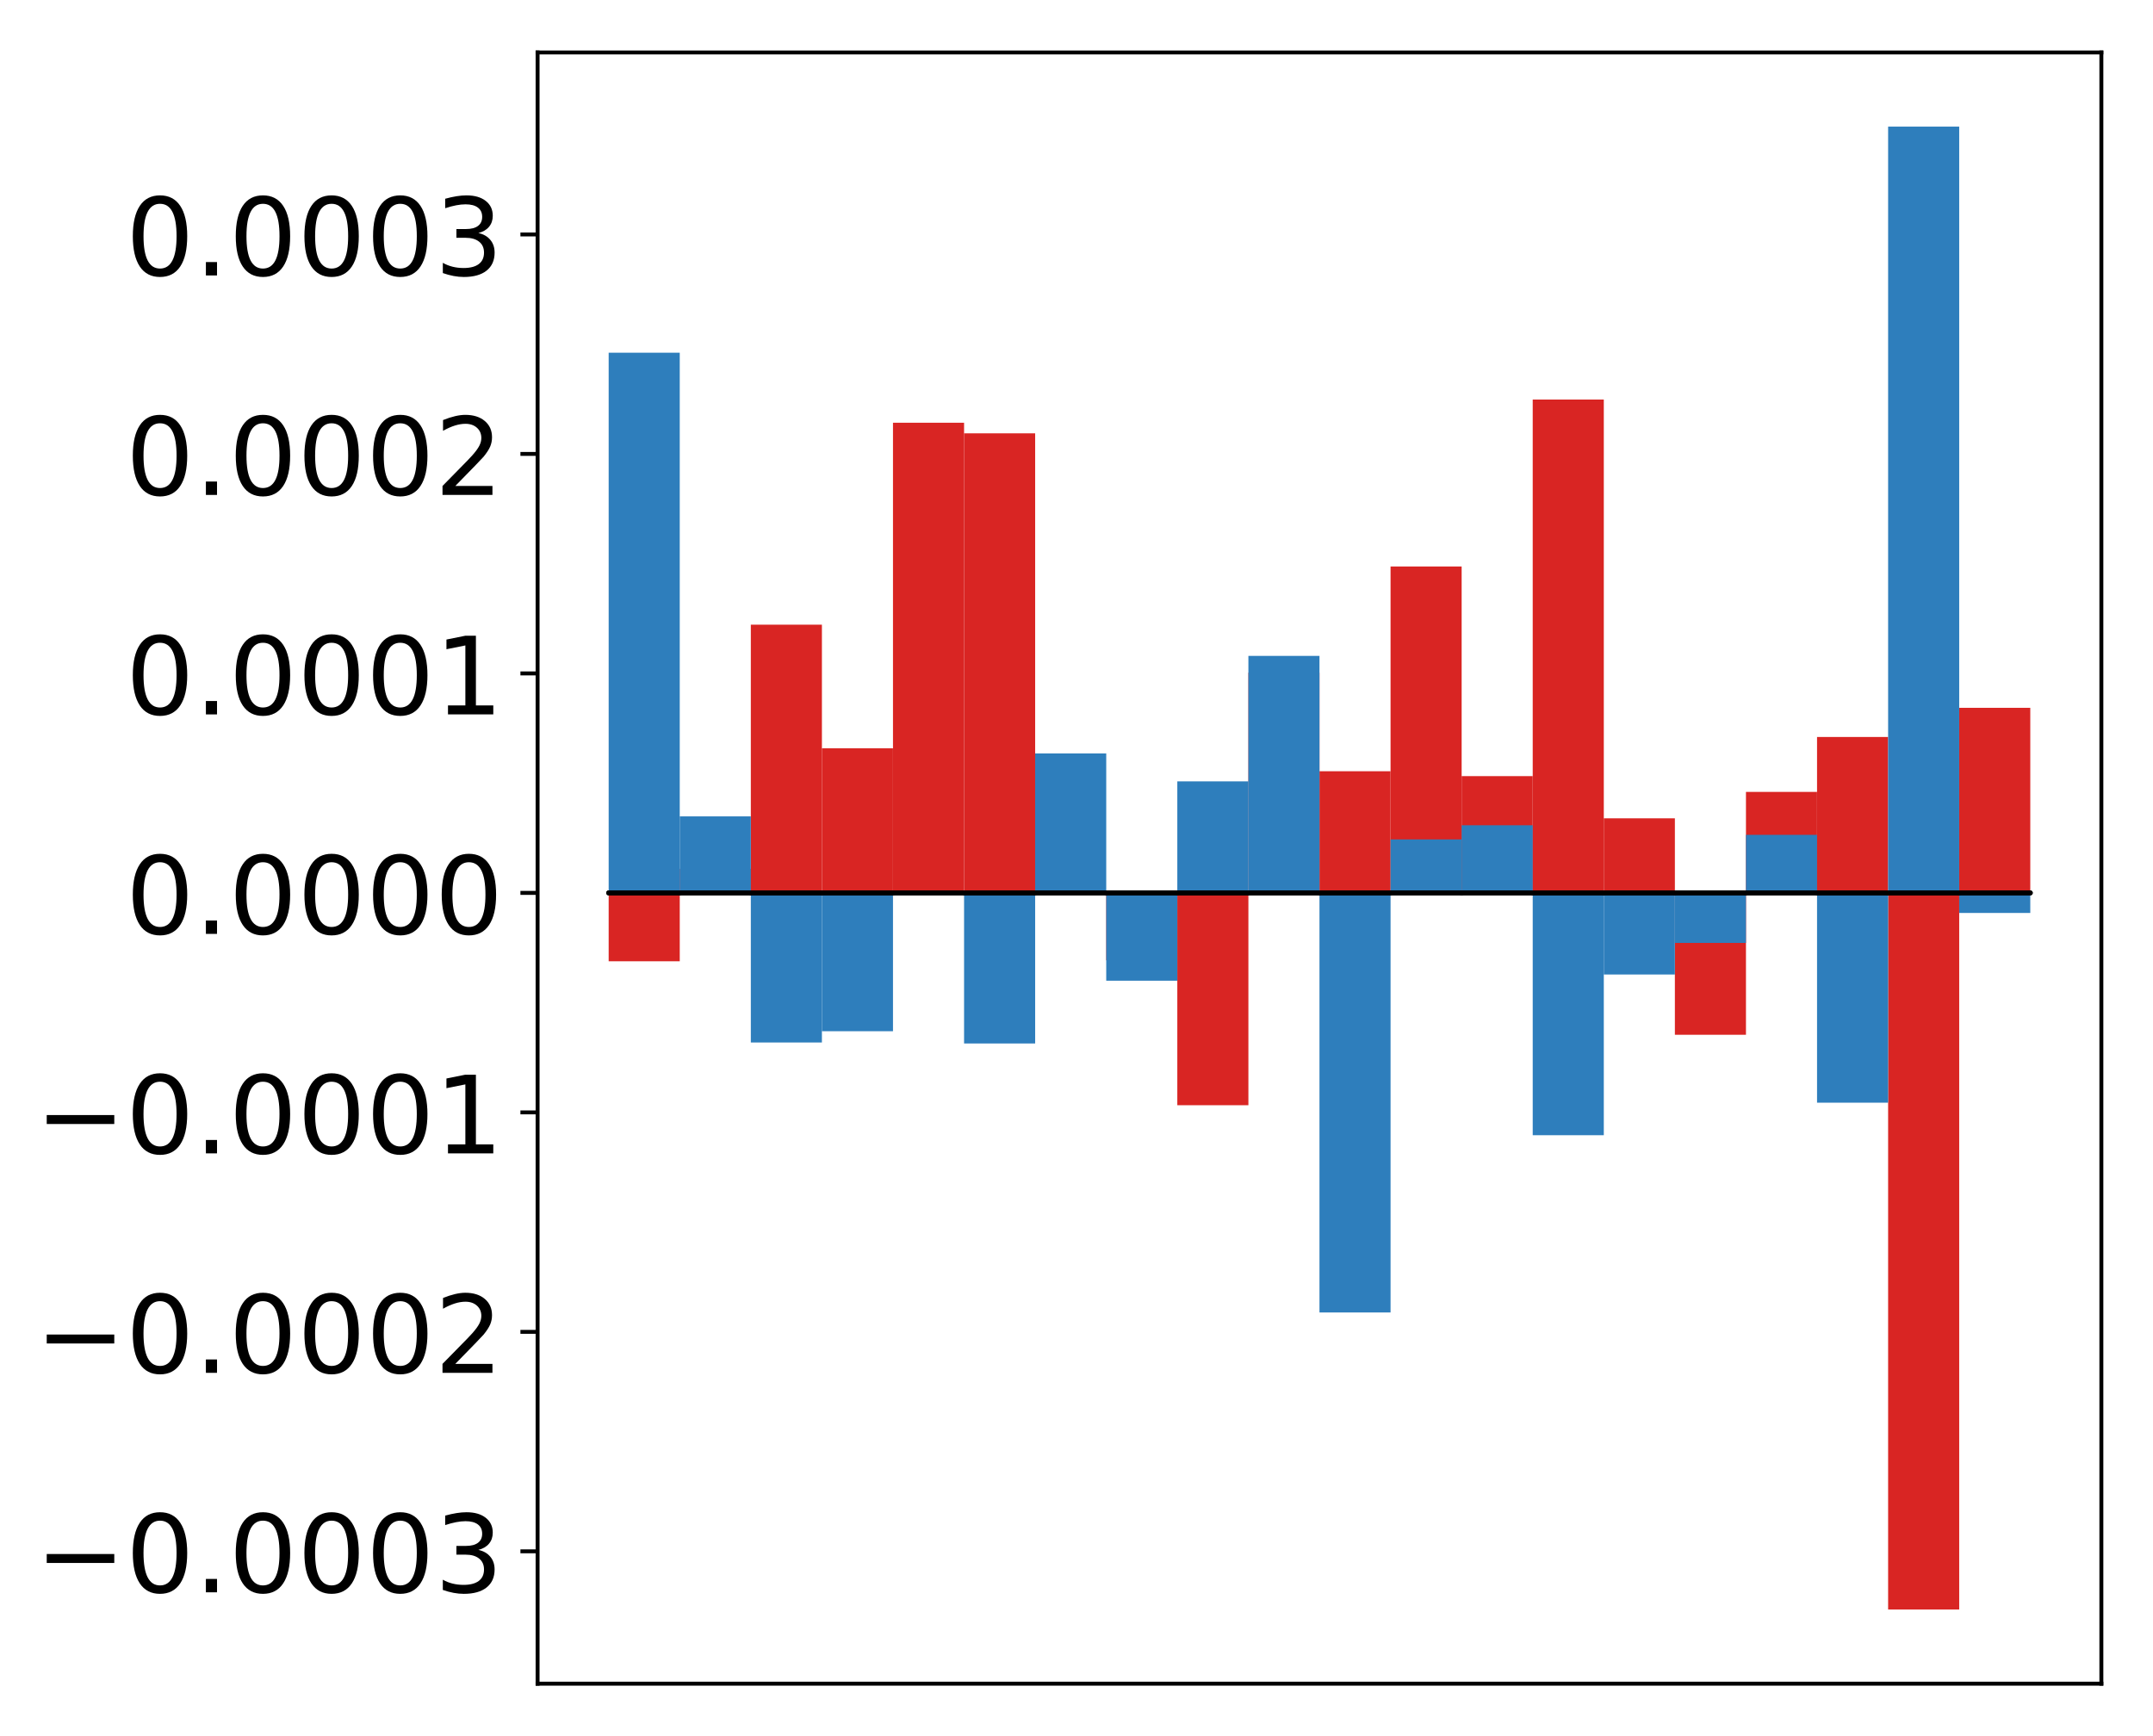 <?xml version="1.0" encoding="utf-8" standalone="no"?>
<!DOCTYPE svg PUBLIC "-//W3C//DTD SVG 1.1//EN"
  "http://www.w3.org/Graphics/SVG/1.1/DTD/svg11.dtd">
<!-- Created with matplotlib (http://matplotlib.org/) -->
<svg height="354pt" version="1.1" viewBox="0 0 439 354" width="439pt" xmlns="http://www.w3.org/2000/svg" xmlns:xlink="http://www.w3.org/1999/xlink">
 <defs>
  <style type="text/css">
*{stroke-linecap:butt;stroke-linejoin:round;}
  </style>
 </defs>
 <g id="figure_1">
  <g id="patch_1">
   <path d="M -0 354.04 
L 439.172 354.04 
L 439.172 0 
L -0 0 
z
" style="fill:#ffffff;"/>
  </g>
  <g id="axes_1">
   <g id="patch_2">
    <path d="M 109.615 343.34 
L 428.472 343.34 
L 428.472 10.7 
L 109.615 10.7 
z
" style="fill:#ffffff;"/>
   </g>
   <g id="matplotlib.axis_1"/>
   <g id="matplotlib.axis_2">
    <g id="ytick_1">
     <g id="line2d_1">
      <defs>
       <path d="M 0 0 
L -3.5 0 
" id="me210a14e1c" style="stroke:#000000;stroke-width:0.8;"/>
      </defs>
      <g>
       <use style="stroke:#000000;stroke-width:0.8;" x="109.615" xlink:href="#me210a14e1c" y="316.349"/>
      </g>
     </g>
     <g id="text_1">
      <!-- −0.0003 -->
      <defs>
       <path d="M 10.594 35.5 
L 73.188 35.5 
L 73.188 27.203 
L 10.594 27.203 
z
" id="DejaVuSans-2212"/>
       <path d="M 31.781 66.406 
Q 24.172 66.406 20.328 58.906 
Q 16.5 51.422 16.5 36.375 
Q 16.5 21.391 20.328 13.891 
Q 24.172 6.391 31.781 6.391 
Q 39.453 6.391 43.281 13.891 
Q 47.125 21.391 47.125 36.375 
Q 47.125 51.422 43.281 58.906 
Q 39.453 66.406 31.781 66.406 
z
M 31.781 74.219 
Q 44.047 74.219 50.516 64.516 
Q 56.984 54.828 56.984 36.375 
Q 56.984 17.969 50.516 8.266 
Q 44.047 -1.422 31.781 -1.422 
Q 19.531 -1.422 13.062 8.266 
Q 6.594 17.969 6.594 36.375 
Q 6.594 54.828 13.062 64.516 
Q 19.531 74.219 31.781 74.219 
z
" id="DejaVuSans-30"/>
       <path d="M 10.688 12.406 
L 21 12.406 
L 21 0 
L 10.688 0 
z
" id="DejaVuSans-2e"/>
       <path d="M 40.578 39.312 
Q 47.656 37.797 51.625 33 
Q 55.609 28.219 55.609 21.188 
Q 55.609 10.406 48.188 4.484 
Q 40.766 -1.422 27.094 -1.422 
Q 22.516 -1.422 17.656 -0.516 
Q 12.797 0.391 7.625 2.203 
L 7.625 11.719 
Q 11.719 9.328 16.594 8.109 
Q 21.484 6.891 26.812 6.891 
Q 36.078 6.891 40.938 10.547 
Q 45.797 14.203 45.797 21.188 
Q 45.797 27.641 41.281 31.266 
Q 36.766 34.906 28.719 34.906 
L 20.219 34.906 
L 20.219 43.016 
L 29.109 43.016 
Q 36.375 43.016 40.234 45.922 
Q 44.094 48.828 44.094 54.297 
Q 44.094 59.906 40.109 62.906 
Q 36.141 65.922 28.719 65.922 
Q 24.656 65.922 20.016 65.031 
Q 15.375 64.156 9.812 62.312 
L 9.812 71.094 
Q 15.438 72.656 20.344 73.438 
Q 25.25 74.219 29.594 74.219 
Q 40.828 74.219 47.359 69.109 
Q 53.906 64.016 53.906 55.328 
Q 53.906 49.266 50.438 45.094 
Q 46.969 40.922 40.578 39.312 
z
" id="DejaVuSans-33"/>
      </defs>
      <g transform="translate(7.2 324.708)scale(0.22 -0.22)">
       <use xlink:href="#DejaVuSans-2212"/>
       <use x="83.789" xlink:href="#DejaVuSans-30"/>
       <use x="147.412" xlink:href="#DejaVuSans-2e"/>
       <use x="179.199" xlink:href="#DejaVuSans-30"/>
       <use x="242.822" xlink:href="#DejaVuSans-30"/>
       <use x="306.445" xlink:href="#DejaVuSans-30"/>
       <use x="370.068" xlink:href="#DejaVuSans-33"/>
      </g>
     </g>
    </g>
    <g id="ytick_2">
     <g id="line2d_2">
      <g>
       <use style="stroke:#000000;stroke-width:0.8;" x="109.615" xlink:href="#me210a14e1c" y="271.593"/>
      </g>
     </g>
     <g id="text_2">
      <!-- −0.0002 -->
      <defs>
       <path d="M 19.188 8.297 
L 53.609 8.297 
L 53.609 0 
L 7.328 0 
L 7.328 8.297 
Q 12.938 14.109 22.625 23.891 
Q 32.328 33.688 34.812 36.531 
Q 39.547 41.844 41.422 45.531 
Q 43.312 49.219 43.312 52.781 
Q 43.312 58.594 39.234 62.25 
Q 35.156 65.922 28.609 65.922 
Q 23.969 65.922 18.812 64.312 
Q 13.672 62.703 7.812 59.422 
L 7.812 69.391 
Q 13.766 71.781 18.938 73 
Q 24.125 74.219 28.422 74.219 
Q 39.75 74.219 46.484 68.547 
Q 53.219 62.891 53.219 53.422 
Q 53.219 48.922 51.531 44.891 
Q 49.859 40.875 45.406 35.406 
Q 44.188 33.984 37.641 27.219 
Q 31.109 20.453 19.188 8.297 
z
" id="DejaVuSans-32"/>
      </defs>
      <g transform="translate(7.2 279.951)scale(0.22 -0.22)">
       <use xlink:href="#DejaVuSans-2212"/>
       <use x="83.789" xlink:href="#DejaVuSans-30"/>
       <use x="147.412" xlink:href="#DejaVuSans-2e"/>
       <use x="179.199" xlink:href="#DejaVuSans-30"/>
       <use x="242.822" xlink:href="#DejaVuSans-30"/>
       <use x="306.445" xlink:href="#DejaVuSans-30"/>
       <use x="370.068" xlink:href="#DejaVuSans-32"/>
      </g>
     </g>
    </g>
    <g id="ytick_3">
     <g id="line2d_3">
      <g>
       <use style="stroke:#000000;stroke-width:0.8;" x="109.615" xlink:href="#me210a14e1c" y="226.837"/>
      </g>
     </g>
     <g id="text_3">
      <!-- −0.0001 -->
      <defs>
       <path d="M 12.406 8.297 
L 28.516 8.297 
L 28.516 63.922 
L 10.984 60.406 
L 10.984 69.391 
L 28.422 72.906 
L 38.281 72.906 
L 38.281 8.297 
L 54.391 8.297 
L 54.391 0 
L 12.406 0 
z
" id="DejaVuSans-31"/>
      </defs>
      <g transform="translate(7.2 235.195)scale(0.22 -0.22)">
       <use xlink:href="#DejaVuSans-2212"/>
       <use x="83.789" xlink:href="#DejaVuSans-30"/>
       <use x="147.412" xlink:href="#DejaVuSans-2e"/>
       <use x="179.199" xlink:href="#DejaVuSans-30"/>
       <use x="242.822" xlink:href="#DejaVuSans-30"/>
       <use x="306.445" xlink:href="#DejaVuSans-30"/>
       <use x="370.068" xlink:href="#DejaVuSans-31"/>
      </g>
     </g>
    </g>
    <g id="ytick_4">
     <g id="line2d_4">
      <g>
       <use style="stroke:#000000;stroke-width:0.8;" x="109.615" xlink:href="#me210a14e1c" y="182.08"/>
      </g>
     </g>
     <g id="text_4">
      <!-- 0.0000 -->
      <g transform="translate(25.635 190.439)scale(0.22 -0.22)">
       <use xlink:href="#DejaVuSans-30"/>
       <use x="63.623" xlink:href="#DejaVuSans-2e"/>
       <use x="95.41" xlink:href="#DejaVuSans-30"/>
       <use x="159.033" xlink:href="#DejaVuSans-30"/>
       <use x="222.656" xlink:href="#DejaVuSans-30"/>
       <use x="286.279" xlink:href="#DejaVuSans-30"/>
      </g>
     </g>
    </g>
    <g id="ytick_5">
     <g id="line2d_5">
      <g>
       <use style="stroke:#000000;stroke-width:0.8;" x="109.615" xlink:href="#me210a14e1c" y="137.324"/>
      </g>
     </g>
     <g id="text_5">
      <!-- 0.0001 -->
      <g transform="translate(25.635 145.682)scale(0.22 -0.22)">
       <use xlink:href="#DejaVuSans-30"/>
       <use x="63.623" xlink:href="#DejaVuSans-2e"/>
       <use x="95.41" xlink:href="#DejaVuSans-30"/>
       <use x="159.033" xlink:href="#DejaVuSans-30"/>
       <use x="222.656" xlink:href="#DejaVuSans-30"/>
       <use x="286.279" xlink:href="#DejaVuSans-31"/>
      </g>
     </g>
    </g>
    <g id="ytick_6">
     <g id="line2d_6">
      <g>
       <use style="stroke:#000000;stroke-width:0.8;" x="109.615" xlink:href="#me210a14e1c" y="92.568"/>
      </g>
     </g>
     <g id="text_6">
      <!-- 0.0002 -->
      <g transform="translate(25.635 100.926)scale(0.22 -0.22)">
       <use xlink:href="#DejaVuSans-30"/>
       <use x="63.623" xlink:href="#DejaVuSans-2e"/>
       <use x="95.41" xlink:href="#DejaVuSans-30"/>
       <use x="159.033" xlink:href="#DejaVuSans-30"/>
       <use x="222.656" xlink:href="#DejaVuSans-30"/>
       <use x="286.279" xlink:href="#DejaVuSans-32"/>
      </g>
     </g>
    </g>
    <g id="ytick_7">
     <g id="line2d_7">
      <g>
       <use style="stroke:#000000;stroke-width:0.8;" x="109.615" xlink:href="#me210a14e1c" y="47.811"/>
      </g>
     </g>
     <g id="text_7">
      <!-- 0.0003 -->
      <g transform="translate(25.635 56.17)scale(0.22 -0.22)">
       <use xlink:href="#DejaVuSans-30"/>
       <use x="63.623" xlink:href="#DejaVuSans-2e"/>
       <use x="95.41" xlink:href="#DejaVuSans-30"/>
       <use x="159.033" xlink:href="#DejaVuSans-30"/>
       <use x="222.656" xlink:href="#DejaVuSans-30"/>
       <use x="286.279" xlink:href="#DejaVuSans-33"/>
      </g>
     </g>
    </g>
   </g>
   <g id="patch_3">
    <path clip-path="url(#pb472998dae)" d="M 124.108 182.08 
L 138.602 182.08 
L 138.602 196.026 
L 124.108 196.026 
z
" style="fill:#d92523;"/>
   </g>
   <g id="patch_4">
    <path clip-path="url(#pb472998dae)" d="M 138.602 182.08 
L 153.095 182.08 
L 153.095 177.161 
L 138.602 177.161 
z
" style="fill:#d92523;"/>
   </g>
   <g id="patch_5">
    <path clip-path="url(#pb472998dae)" d="M 153.095 182.08 
L 167.589 182.08 
L 167.589 127.386 
L 153.095 127.386 
z
" style="fill:#d92523;"/>
   </g>
   <g id="patch_6">
    <path clip-path="url(#pb472998dae)" d="M 167.589 182.08 
L 182.082 182.08 
L 182.082 152.593 
L 167.589 152.593 
z
" style="fill:#d92523;"/>
   </g>
   <g id="patch_7">
    <path clip-path="url(#pb472998dae)" d="M 182.082 182.08 
L 196.576 182.08 
L 196.576 86.205 
L 182.082 86.205 
z
" style="fill:#d92523;"/>
   </g>
   <g id="patch_8">
    <path clip-path="url(#pb472998dae)" d="M 196.576 182.08 
L 211.069 182.08 
L 211.069 88.367 
L 196.576 88.367 
z
" style="fill:#d92523;"/>
   </g>
   <g id="patch_9">
    <path clip-path="url(#pb472998dae)" d="M 211.069 182.08 
L 225.563 182.08 
L 225.563 181.67 
L 211.069 181.67 
z
" style="fill:#d92523;"/>
   </g>
   <g id="patch_10">
    <path clip-path="url(#pb472998dae)" d="M 225.563 182.08 
L 240.056 182.08 
L 240.056 195.831 
L 225.563 195.831 
z
" style="fill:#d92523;"/>
   </g>
   <g id="patch_11">
    <path clip-path="url(#pb472998dae)" d="M 240.056 182.08 
L 254.55 182.08 
L 254.55 225.379 
L 240.056 225.379 
z
" style="fill:#d92523;"/>
   </g>
   <g id="patch_12">
    <path clip-path="url(#pb472998dae)" d="M 254.55 182.08 
L 269.043 182.08 
L 269.043 137.176 
L 254.55 137.176 
z
" style="fill:#d92523;"/>
   </g>
   <g id="patch_13">
    <path clip-path="url(#pb472998dae)" d="M 269.043 182.08 
L 283.537 182.08 
L 283.537 157.273 
L 269.043 157.273 
z
" style="fill:#d92523;"/>
   </g>
   <g id="patch_14">
    <path clip-path="url(#pb472998dae)" d="M 283.537 182.08 
L 298.03 182.08 
L 298.03 115.519 
L 283.537 115.519 
z
" style="fill:#d92523;"/>
   </g>
   <g id="patch_15">
    <path clip-path="url(#pb472998dae)" d="M 298.03 182.08 
L 312.524 182.08 
L 312.524 158.269 
L 298.03 158.269 
z
" style="fill:#d92523;"/>
   </g>
   <g id="patch_16">
    <path clip-path="url(#pb472998dae)" d="M 312.524 182.08 
L 327.017 182.08 
L 327.017 81.476 
L 312.524 81.476 
z
" style="fill:#d92523;"/>
   </g>
   <g id="patch_17">
    <path clip-path="url(#pb472998dae)" d="M 327.017 182.08 
L 341.511 182.08 
L 341.511 166.872 
L 327.017 166.872 
z
" style="fill:#d92523;"/>
   </g>
   <g id="patch_18">
    <path clip-path="url(#pb472998dae)" d="M 341.511 182.08 
L 356.004 182.08 
L 356.004 211.012 
L 341.511 211.012 
z
" style="fill:#d92523;"/>
   </g>
   <g id="patch_19">
    <path clip-path="url(#pb472998dae)" d="M 356.004 182.08 
L 370.498 182.08 
L 370.498 161.487 
L 356.004 161.487 
z
" style="fill:#d92523;"/>
   </g>
   <g id="patch_20">
    <path clip-path="url(#pb472998dae)" d="M 370.498 182.08 
L 384.991 182.08 
L 384.991 150.287 
L 370.498 150.287 
z
" style="fill:#d92523;"/>
   </g>
   <g id="patch_21">
    <path clip-path="url(#pb472998dae)" d="M 384.991 182.08 
L 399.485 182.08 
L 399.485 328.22 
L 384.991 328.22 
z
" style="fill:#d92523;"/>
   </g>
   <g id="patch_22">
    <path clip-path="url(#pb472998dae)" d="M 399.485 182.08 
L 413.978 182.08 
L 413.978 144.34 
L 399.485 144.34 
z
" style="fill:#d92523;"/>
   </g>
   <g id="patch_23">
    <path clip-path="url(#pb472998dae)" d="M 124.108 182.08 
L 138.602 182.08 
L 138.602 71.927 
L 124.108 71.927 
z
" style="fill:#2e7ebc;"/>
   </g>
   <g id="patch_24">
    <path clip-path="url(#pb472998dae)" d="M 138.602 182.08 
L 153.095 182.08 
L 153.095 166.478 
L 138.602 166.478 
z
" style="fill:#2e7ebc;"/>
   </g>
   <g id="patch_25">
    <path clip-path="url(#pb472998dae)" d="M 153.095 182.08 
L 167.589 182.08 
L 167.589 212.587 
L 153.095 212.587 
z
" style="fill:#2e7ebc;"/>
   </g>
   <g id="patch_26">
    <path clip-path="url(#pb472998dae)" d="M 167.589 182.08 
L 182.082 182.08 
L 182.082 210.289 
L 167.589 210.289 
z
" style="fill:#2e7ebc;"/>
   </g>
   <g id="patch_27">
    <path clip-path="url(#pb472998dae)" d="M 182.082 182.08 
L 196.576 182.08 
L 196.576 181.725 
L 182.082 181.725 
z
" style="fill:#2e7ebc;"/>
   </g>
   <g id="patch_28">
    <path clip-path="url(#pb472998dae)" d="M 196.576 182.08 
L 211.069 182.08 
L 211.069 212.788 
L 196.576 212.788 
z
" style="fill:#2e7ebc;"/>
   </g>
   <g id="patch_29">
    <path clip-path="url(#pb472998dae)" d="M 211.069 182.08 
L 225.563 182.08 
L 225.563 153.643 
L 211.069 153.643 
z
" style="fill:#2e7ebc;"/>
   </g>
   <g id="patch_30">
    <path clip-path="url(#pb472998dae)" d="M 225.563 182.08 
L 240.056 182.08 
L 240.056 199.989 
L 225.563 199.989 
z
" style="fill:#2e7ebc;"/>
   </g>
   <g id="patch_31">
    <path clip-path="url(#pb472998dae)" d="M 240.056 182.08 
L 254.55 182.08 
L 254.55 159.338 
L 240.056 159.338 
z
" style="fill:#2e7ebc;"/>
   </g>
   <g id="patch_32">
    <path clip-path="url(#pb472998dae)" d="M 254.55 182.08 
L 269.043 182.08 
L 269.043 133.75 
L 254.55 133.75 
z
" style="fill:#2e7ebc;"/>
   </g>
   <g id="patch_33">
    <path clip-path="url(#pb472998dae)" d="M 269.043 182.08 
L 283.537 182.08 
L 283.537 267.642 
L 269.043 267.642 
z
" style="fill:#2e7ebc;"/>
   </g>
   <g id="patch_34">
    <path clip-path="url(#pb472998dae)" d="M 283.537 182.08 
L 298.03 182.08 
L 298.03 171.177 
L 283.537 171.177 
z
" style="fill:#2e7ebc;"/>
   </g>
   <g id="patch_35">
    <path clip-path="url(#pb472998dae)" d="M 298.03 182.08 
L 312.524 182.08 
L 312.524 168.291 
L 298.03 168.291 
z
" style="fill:#2e7ebc;"/>
   </g>
   <g id="patch_36">
    <path clip-path="url(#pb472998dae)" d="M 312.524 182.08 
L 327.017 182.08 
L 327.017 231.496 
L 312.524 231.496 
z
" style="fill:#2e7ebc;"/>
   </g>
   <g id="patch_37">
    <path clip-path="url(#pb472998dae)" d="M 327.017 182.08 
L 341.511 182.08 
L 341.511 198.722 
L 327.017 198.722 
z
" style="fill:#2e7ebc;"/>
   </g>
   <g id="patch_38">
    <path clip-path="url(#pb472998dae)" d="M 341.511 182.08 
L 356.004 182.08 
L 356.004 192.281 
L 341.511 192.281 
z
" style="fill:#2e7ebc;"/>
   </g>
   <g id="patch_39">
    <path clip-path="url(#pb472998dae)" d="M 356.004 182.08 
L 370.498 182.08 
L 370.498 170.243 
L 356.004 170.243 
z
" style="fill:#2e7ebc;"/>
   </g>
   <g id="patch_40">
    <path clip-path="url(#pb472998dae)" d="M 370.498 182.08 
L 384.991 182.08 
L 384.991 224.862 
L 370.498 224.862 
z
" style="fill:#2e7ebc;"/>
   </g>
   <g id="patch_41">
    <path clip-path="url(#pb472998dae)" d="M 384.991 182.08 
L 399.485 182.08 
L 399.485 25.82 
L 384.991 25.82 
z
" style="fill:#2e7ebc;"/>
   </g>
   <g id="patch_42">
    <path clip-path="url(#pb472998dae)" d="M 399.485 182.08 
L 413.978 182.08 
L 413.978 186.173 
L 399.485 186.173 
z
" style="fill:#2e7ebc;"/>
   </g>
   <g id="patch_43">
    <path d="M 109.615 343.34 
L 109.615 10.7 
" style="fill:none;stroke:#000000;stroke-linecap:square;stroke-linejoin:miter;stroke-width:0.8;"/>
   </g>
   <g id="patch_44">
    <path d="M 428.472 343.34 
L 428.472 10.7 
" style="fill:none;stroke:#000000;stroke-linecap:square;stroke-linejoin:miter;stroke-width:0.8;"/>
   </g>
   <g id="patch_45">
    <path d="M 109.615 343.34 
L 428.472 343.34 
" style="fill:none;stroke:#000000;stroke-linecap:square;stroke-linejoin:miter;stroke-width:0.8;"/>
   </g>
   <g id="patch_46">
    <path d="M 109.615 10.7 
L 428.472 10.7 
" style="fill:none;stroke:#000000;stroke-linecap:square;stroke-linejoin:miter;stroke-width:0.8;"/>
   </g>
   <g id="patch_47">
    <path clip-path="url(#pb472998dae)" d="M 124.108 182.08 
L 138.602 182.08 
L 138.602 182.08 
L 124.108 182.08 
z
" style="fill:none;stroke:#000000;stroke-linejoin:miter;"/>
   </g>
   <g id="patch_48">
    <path clip-path="url(#pb472998dae)" d="M 138.602 182.08 
L 153.095 182.08 
L 153.095 182.08 
L 138.602 182.08 
z
" style="fill:none;stroke:#000000;stroke-linejoin:miter;"/>
   </g>
   <g id="patch_49">
    <path clip-path="url(#pb472998dae)" d="M 153.095 182.08 
L 167.589 182.08 
L 167.589 182.08 
L 153.095 182.08 
z
" style="fill:none;stroke:#000000;stroke-linejoin:miter;"/>
   </g>
   <g id="patch_50">
    <path clip-path="url(#pb472998dae)" d="M 167.589 182.08 
L 182.082 182.08 
L 182.082 182.08 
L 167.589 182.08 
z
" style="fill:none;stroke:#000000;stroke-linejoin:miter;"/>
   </g>
   <g id="patch_51">
    <path clip-path="url(#pb472998dae)" d="M 182.082 182.08 
L 196.576 182.08 
L 196.576 182.08 
L 182.082 182.08 
z
" style="fill:none;stroke:#000000;stroke-linejoin:miter;"/>
   </g>
   <g id="patch_52">
    <path clip-path="url(#pb472998dae)" d="M 196.576 182.08 
L 211.069 182.08 
L 211.069 182.08 
L 196.576 182.08 
z
" style="fill:none;stroke:#000000;stroke-linejoin:miter;"/>
   </g>
   <g id="patch_53">
    <path clip-path="url(#pb472998dae)" d="M 211.069 182.08 
L 225.563 182.08 
L 225.563 182.08 
L 211.069 182.08 
z
" style="fill:none;stroke:#000000;stroke-linejoin:miter;"/>
   </g>
   <g id="patch_54">
    <path clip-path="url(#pb472998dae)" d="M 225.563 182.08 
L 240.056 182.08 
L 240.056 182.08 
L 225.563 182.08 
z
" style="fill:none;stroke:#000000;stroke-linejoin:miter;"/>
   </g>
   <g id="patch_55">
    <path clip-path="url(#pb472998dae)" d="M 240.056 182.08 
L 254.55 182.08 
L 254.55 182.08 
L 240.056 182.08 
z
" style="fill:none;stroke:#000000;stroke-linejoin:miter;"/>
   </g>
   <g id="patch_56">
    <path clip-path="url(#pb472998dae)" d="M 254.55 182.08 
L 269.043 182.08 
L 269.043 182.08 
L 254.55 182.08 
z
" style="fill:none;stroke:#000000;stroke-linejoin:miter;"/>
   </g>
   <g id="patch_57">
    <path clip-path="url(#pb472998dae)" d="M 269.043 182.08 
L 283.537 182.08 
L 283.537 182.08 
L 269.043 182.08 
z
" style="fill:none;stroke:#000000;stroke-linejoin:miter;"/>
   </g>
   <g id="patch_58">
    <path clip-path="url(#pb472998dae)" d="M 283.537 182.08 
L 298.03 182.08 
L 298.03 182.08 
L 283.537 182.08 
z
" style="fill:none;stroke:#000000;stroke-linejoin:miter;"/>
   </g>
   <g id="patch_59">
    <path clip-path="url(#pb472998dae)" d="M 298.03 182.08 
L 312.524 182.08 
L 312.524 182.08 
L 298.03 182.08 
z
" style="fill:none;stroke:#000000;stroke-linejoin:miter;"/>
   </g>
   <g id="patch_60">
    <path clip-path="url(#pb472998dae)" d="M 312.524 182.08 
L 327.017 182.08 
L 327.017 182.08 
L 312.524 182.08 
z
" style="fill:none;stroke:#000000;stroke-linejoin:miter;"/>
   </g>
   <g id="patch_61">
    <path clip-path="url(#pb472998dae)" d="M 327.017 182.08 
L 341.511 182.08 
L 341.511 182.08 
L 327.017 182.08 
z
" style="fill:none;stroke:#000000;stroke-linejoin:miter;"/>
   </g>
   <g id="patch_62">
    <path clip-path="url(#pb472998dae)" d="M 341.511 182.08 
L 356.004 182.08 
L 356.004 182.08 
L 341.511 182.08 
z
" style="fill:none;stroke:#000000;stroke-linejoin:miter;"/>
   </g>
   <g id="patch_63">
    <path clip-path="url(#pb472998dae)" d="M 356.004 182.08 
L 370.498 182.08 
L 370.498 182.08 
L 356.004 182.08 
z
" style="fill:none;stroke:#000000;stroke-linejoin:miter;"/>
   </g>
   <g id="patch_64">
    <path clip-path="url(#pb472998dae)" d="M 370.498 182.08 
L 384.991 182.08 
L 384.991 182.08 
L 370.498 182.08 
z
" style="fill:none;stroke:#000000;stroke-linejoin:miter;"/>
   </g>
   <g id="patch_65">
    <path clip-path="url(#pb472998dae)" d="M 384.991 182.08 
L 399.485 182.08 
L 399.485 182.08 
L 384.991 182.08 
z
" style="fill:none;stroke:#000000;stroke-linejoin:miter;"/>
   </g>
   <g id="patch_66">
    <path clip-path="url(#pb472998dae)" d="M 399.485 182.08 
L 413.978 182.08 
L 413.978 182.08 
L 399.485 182.08 
z
" style="fill:none;stroke:#000000;stroke-linejoin:miter;"/>
   </g>
   <g id="patch_67">
    <path clip-path="url(#pb472998dae)" d="M 124.108 182.08 
L 138.602 182.08 
L 138.602 182.08 
L 124.108 182.08 
z
" style="fill:none;stroke:#000000;stroke-linejoin:miter;"/>
   </g>
   <g id="patch_68">
    <path clip-path="url(#pb472998dae)" d="M 138.602 182.08 
L 153.095 182.08 
L 153.095 182.08 
L 138.602 182.08 
z
" style="fill:none;stroke:#000000;stroke-linejoin:miter;"/>
   </g>
   <g id="patch_69">
    <path clip-path="url(#pb472998dae)" d="M 153.095 182.08 
L 167.589 182.08 
L 167.589 182.08 
L 153.095 182.08 
z
" style="fill:none;stroke:#000000;stroke-linejoin:miter;"/>
   </g>
   <g id="patch_70">
    <path clip-path="url(#pb472998dae)" d="M 167.589 182.08 
L 182.082 182.08 
L 182.082 182.08 
L 167.589 182.08 
z
" style="fill:none;stroke:#000000;stroke-linejoin:miter;"/>
   </g>
   <g id="patch_71">
    <path clip-path="url(#pb472998dae)" d="M 182.082 182.08 
L 196.576 182.08 
L 196.576 182.08 
L 182.082 182.08 
z
" style="fill:none;stroke:#000000;stroke-linejoin:miter;"/>
   </g>
   <g id="patch_72">
    <path clip-path="url(#pb472998dae)" d="M 196.576 182.08 
L 211.069 182.08 
L 211.069 182.08 
L 196.576 182.08 
z
" style="fill:none;stroke:#000000;stroke-linejoin:miter;"/>
   </g>
   <g id="patch_73">
    <path clip-path="url(#pb472998dae)" d="M 211.069 182.08 
L 225.563 182.08 
L 225.563 182.08 
L 211.069 182.08 
z
" style="fill:none;stroke:#000000;stroke-linejoin:miter;"/>
   </g>
   <g id="patch_74">
    <path clip-path="url(#pb472998dae)" d="M 225.563 182.08 
L 240.056 182.08 
L 240.056 182.08 
L 225.563 182.08 
z
" style="fill:none;stroke:#000000;stroke-linejoin:miter;"/>
   </g>
   <g id="patch_75">
    <path clip-path="url(#pb472998dae)" d="M 240.056 182.08 
L 254.55 182.08 
L 254.55 182.08 
L 240.056 182.08 
z
" style="fill:none;stroke:#000000;stroke-linejoin:miter;"/>
   </g>
   <g id="patch_76">
    <path clip-path="url(#pb472998dae)" d="M 254.55 182.08 
L 269.043 182.08 
L 269.043 182.08 
L 254.55 182.08 
z
" style="fill:none;stroke:#000000;stroke-linejoin:miter;"/>
   </g>
   <g id="patch_77">
    <path clip-path="url(#pb472998dae)" d="M 269.043 182.08 
L 283.537 182.08 
L 283.537 182.08 
L 269.043 182.08 
z
" style="fill:none;stroke:#000000;stroke-linejoin:miter;"/>
   </g>
   <g id="patch_78">
    <path clip-path="url(#pb472998dae)" d="M 283.537 182.08 
L 298.03 182.08 
L 298.03 182.08 
L 283.537 182.08 
z
" style="fill:none;stroke:#000000;stroke-linejoin:miter;"/>
   </g>
   <g id="patch_79">
    <path clip-path="url(#pb472998dae)" d="M 298.03 182.08 
L 312.524 182.08 
L 312.524 182.08 
L 298.03 182.08 
z
" style="fill:none;stroke:#000000;stroke-linejoin:miter;"/>
   </g>
   <g id="patch_80">
    <path clip-path="url(#pb472998dae)" d="M 312.524 182.08 
L 327.017 182.08 
L 327.017 182.08 
L 312.524 182.08 
z
" style="fill:none;stroke:#000000;stroke-linejoin:miter;"/>
   </g>
   <g id="patch_81">
    <path clip-path="url(#pb472998dae)" d="M 327.017 182.08 
L 341.511 182.08 
L 341.511 182.08 
L 327.017 182.08 
z
" style="fill:none;stroke:#000000;stroke-linejoin:miter;"/>
   </g>
   <g id="patch_82">
    <path clip-path="url(#pb472998dae)" d="M 341.511 182.08 
L 356.004 182.08 
L 356.004 182.08 
L 341.511 182.08 
z
" style="fill:none;stroke:#000000;stroke-linejoin:miter;"/>
   </g>
   <g id="patch_83">
    <path clip-path="url(#pb472998dae)" d="M 356.004 182.08 
L 370.498 182.08 
L 370.498 182.08 
L 356.004 182.08 
z
" style="fill:none;stroke:#000000;stroke-linejoin:miter;"/>
   </g>
   <g id="patch_84">
    <path clip-path="url(#pb472998dae)" d="M 370.498 182.08 
L 384.991 182.08 
L 384.991 182.08 
L 370.498 182.08 
z
" style="fill:none;stroke:#000000;stroke-linejoin:miter;"/>
   </g>
   <g id="patch_85">
    <path clip-path="url(#pb472998dae)" d="M 384.991 182.08 
L 399.485 182.08 
L 399.485 182.08 
L 384.991 182.08 
z
" style="fill:none;stroke:#000000;stroke-linejoin:miter;"/>
   </g>
   <g id="patch_86">
    <path clip-path="url(#pb472998dae)" d="M 399.485 182.08 
L 413.978 182.08 
L 413.978 182.08 
L 399.485 182.08 
z
" style="fill:none;stroke:#000000;stroke-linejoin:miter;"/>
   </g>
  </g>
 </g>
 <defs>
  <clipPath id="pb472998dae">
   <rect height="332.64" width="318.857" x="109.615" y="10.7"/>
  </clipPath>
 </defs>
</svg>
